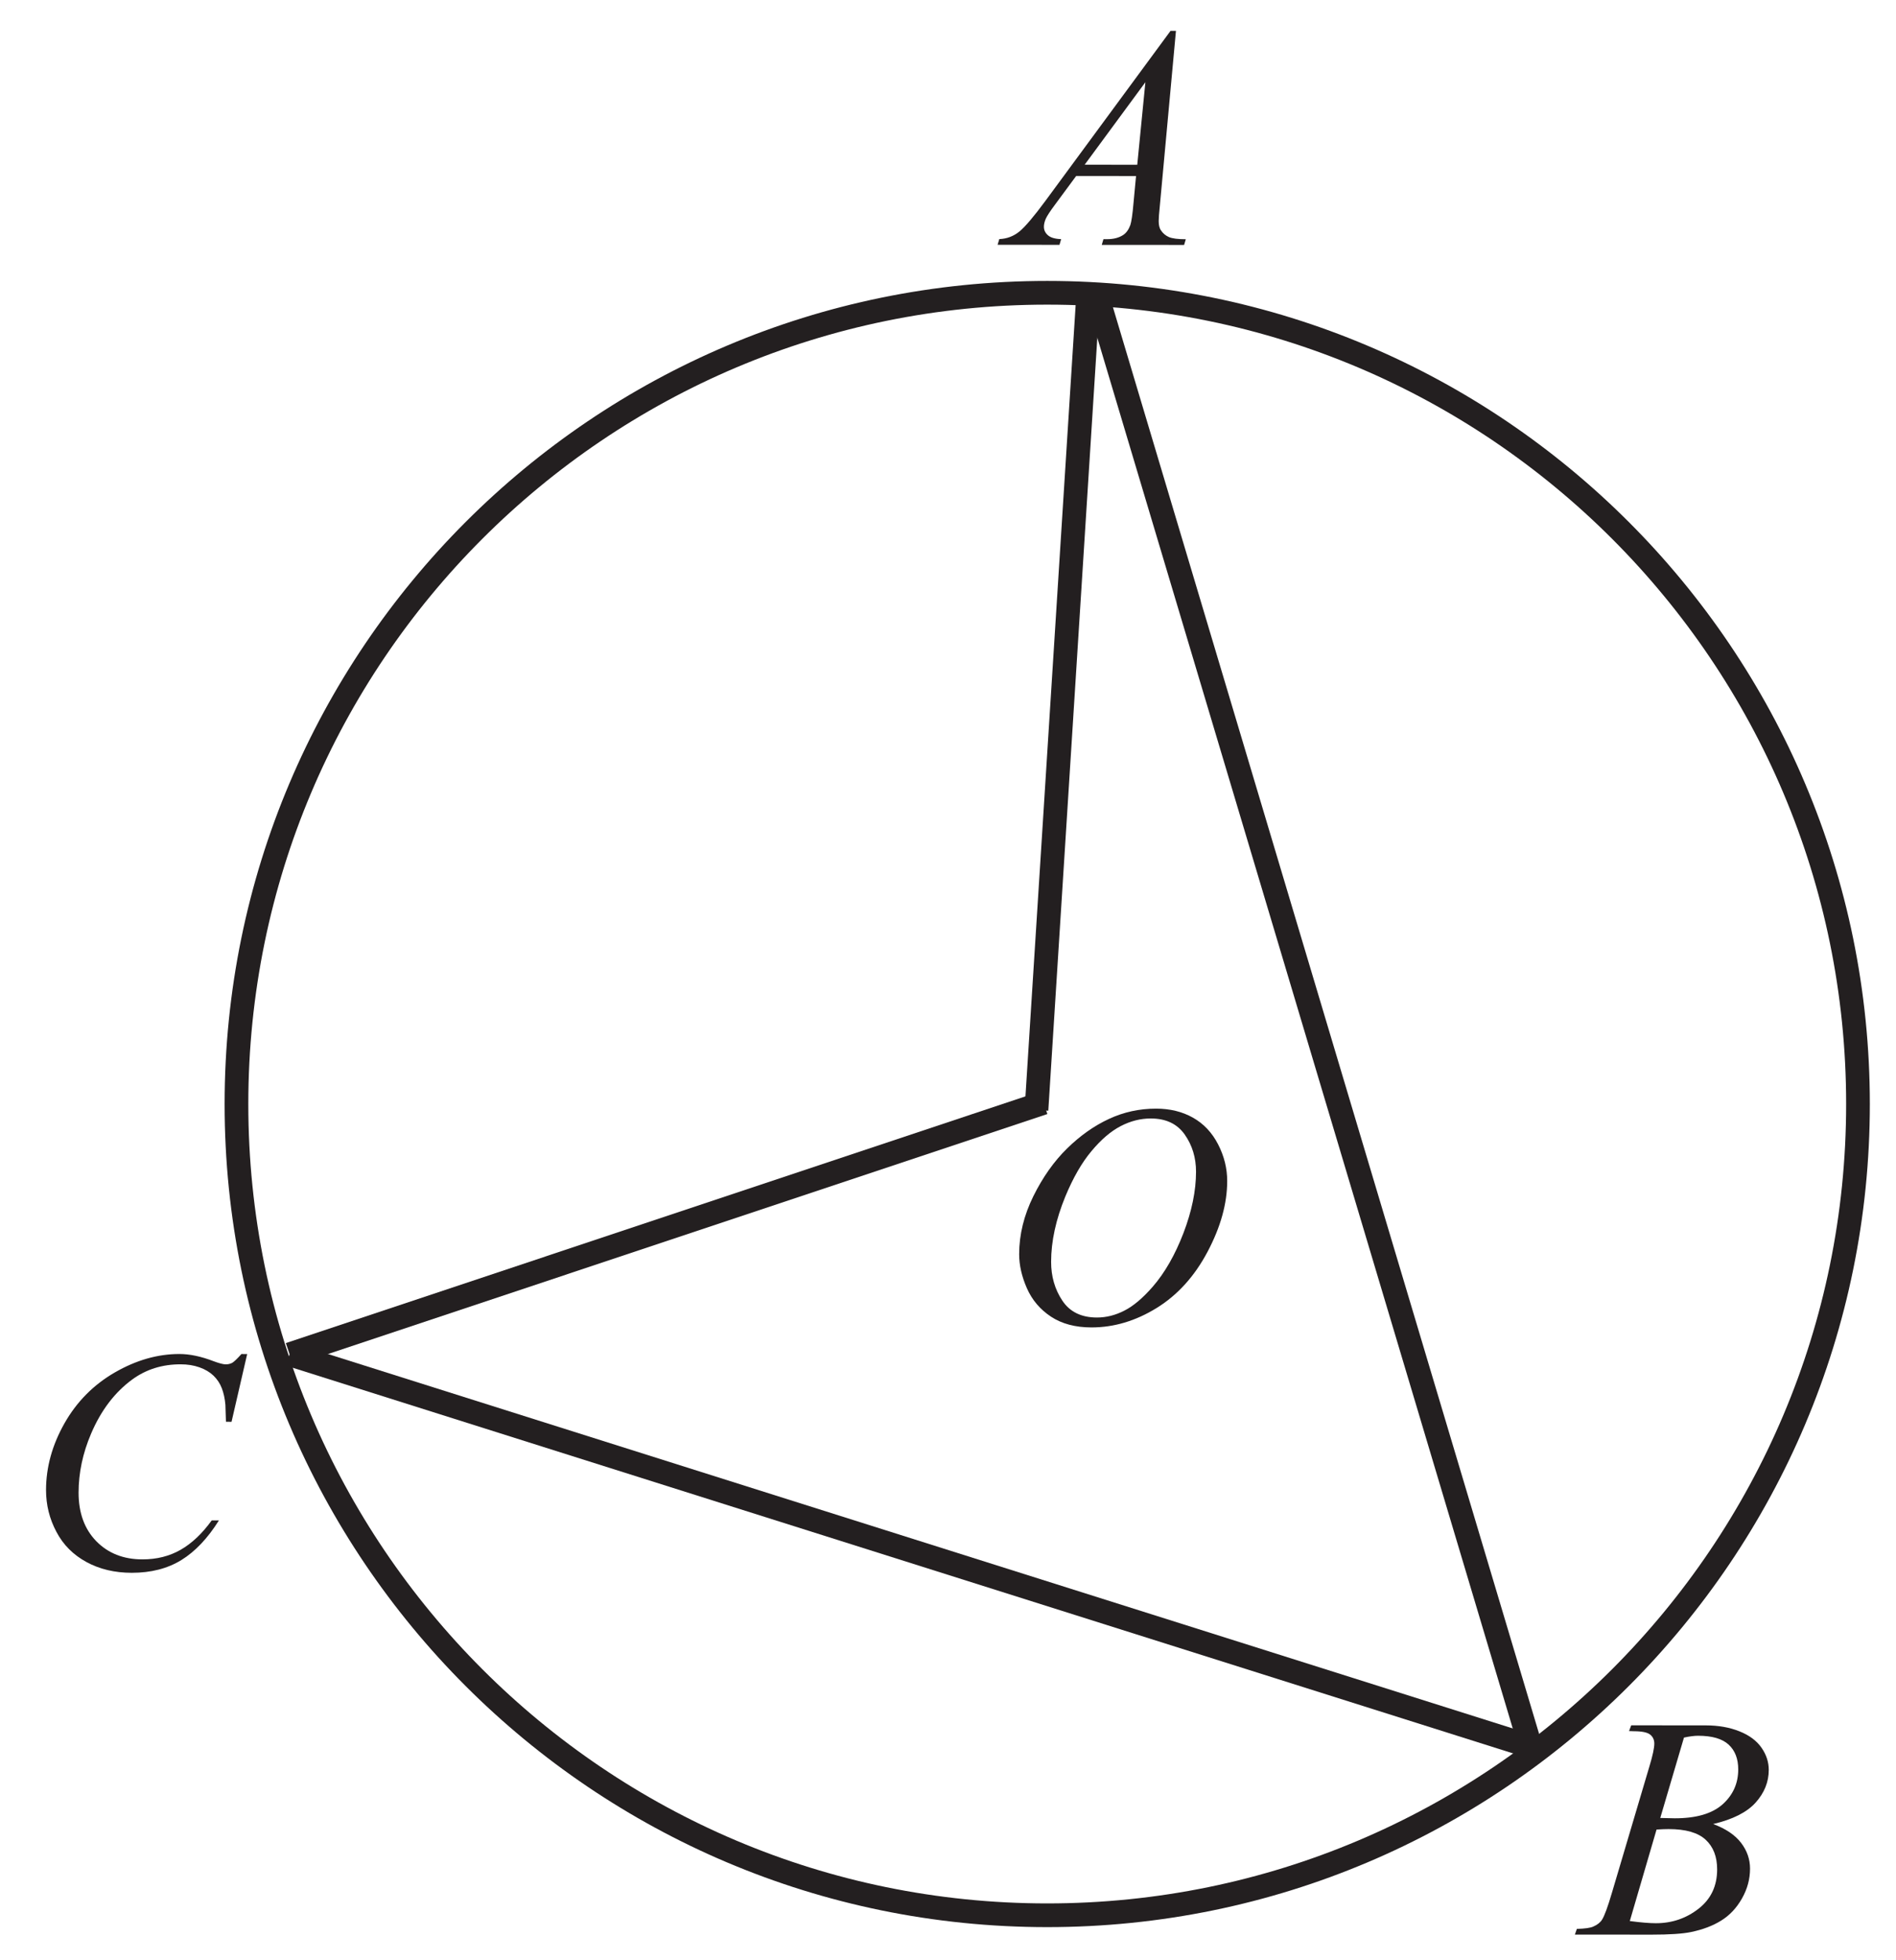 <?xml version="1.0" encoding="UTF-8" standalone="no"?>
<svg
   xmlns:dc="http://purl.org/dc/elements/1.1/"
   xmlns:cc="http://creativecommons.org/ns#"
   xmlns:rdf="http://www.w3.org/1999/02/22-rdf-syntax-ns#"
   xmlns:svg="http://www.w3.org/2000/svg"
   xmlns="http://www.w3.org/2000/svg"
   viewBox="0 0 80 82.667"
   height="82.667"
   width="80"
   xml:space="preserve"
   id="svg2"
   version="1.1"><defs
     id="defs6" /><g
     transform="matrix(1.333,0,0,-1.333,0,82.667)"
     id="g10"><g
       transform="scale(0.1)"
       id="g12"><path
         id="path14"
         style="fill:#231f20;fill-opacity:1;fill-rule:nonzero;stroke:none"
         d="m 515.652,72.508 0.684,1.816 23.637,-0.019 c 3.965,-0.004 7.496,-0.625 10.613,-1.875 3.102,-1.234 5.43,-2.953 6.98,-5.172 1.547,-2.215 2.313,-4.566 2.309,-7.035 0,-3.816 -1.387,-7.246 -4.141,-10.328 -2.754,-3.066 -7.238,-5.344 -13.453,-6.793 4.016,-1.5 6.946,-3.488 8.844,-5.973 1.879,-2.469 2.828,-5.184 2.824,-8.152 0,-3.281 -0.851,-6.43 -2.554,-9.43 -1.688,-2.981 -3.872,-5.312 -6.524,-6.961 -2.648,-1.664 -5.851,-2.879 -9.601,-3.66 -2.668,-0.547 -6.836,-0.828 -12.5,-0.824 l -24.266,0.02 0.633,1.801 c 2.551,0.066 4.265,0.313 5.183,0.73 1.301,0.567 2.235,1.297 2.789,2.195 0.782,1.234 1.817,4.062 3.121,8.496 l 11.895,40.074 c 1.02,3.383 1.523,5.766 1.523,7.133 0,1.199 -0.445,2.152 -1.332,2.852 -0.894,0.699 -2.597,1.051 -5.113,1.051 -0.551,0.004 -1.066,0.02 -1.551,0.055 z m 9.879,-27.492 c 2.114,-0.066 3.649,-0.102 4.598,-0.102 6.769,-0.008 11.801,1.457 15.121,4.402 3.301,2.949 4.957,6.629 4.961,11.062 0.004,3.352 -1.012,5.969 -3.031,7.836 -2.012,1.867 -5.231,2.805 -9.664,2.809 -1.164,0.004 -2.664,-0.18 -4.481,-0.578 z m -9.64,-32.609 c 3.515,-0.469 6.265,-0.688 8.25,-0.688 5.082,-0.004 9.582,1.527 13.5,4.574 3.937,3.062 5.89,7.211 5.894,12.445 0.004,3.996 -1.195,7.133 -3.625,9.383 -2.418,2.254 -6.332,3.375 -11.73,3.379 -1.051,0 -2.321,-0.051 -3.821,-0.148 l -8.468,-28.945" /><path
         id="path16"
         style="fill:#231f20;fill-opacity:1;fill-rule:nonzero;stroke:none"
         d="m 372.23,610.391 -5.074,-55.063 c -0.269,-2.586 -0.386,-4.269 -0.386,-5.086 -0.004,-1.297 0.23,-2.297 0.73,-2.98 0.613,-0.934 1.449,-1.633 2.5,-2.102 1.063,-0.453 2.848,-0.687 5.348,-0.687 l -0.535,-1.801 -26.067,0.019 0.535,1.801 h 1.117 c 2.118,-0.004 3.852,0.465 5.184,1.36 0.934,0.636 1.668,1.648 2.203,3.086 0.348,1.015 0.703,3.378 1.024,7.128 l 0.789,8.403 -18.95,0.015 -6.742,-9.129 c -1.531,-2.05 -2.488,-3.535 -2.886,-4.414 -0.383,-0.902 -0.586,-1.734 -0.586,-2.515 0,-1.055 0.414,-1.934 1.265,-2.688 0.848,-0.75 2.25,-1.168 4.199,-1.234 l -0.535,-1.801 -19.582,0.016 0.532,1.801 c 2.417,0.093 4.539,0.91 6.386,2.41 1.836,1.515 4.571,4.746 8.227,9.695 l 39.59,53.766 z m -9.675,-16.243 -19.223,-26.101 16.648,-0.012 z" /><path
         id="path18"
         style="fill:#231f20;fill-opacity:1;fill-rule:nonzero;stroke:none"
         d="m 78.242,191.785 -4.949,-21.43 -1.77,0.004 -0.176,5.383 c -0.168,1.949 -0.547,3.684 -1.129,5.215 -0.582,1.535 -1.469,2.856 -2.633,3.988 -1.164,1.118 -2.648,2 -4.445,2.637 -1.785,0.633 -3.769,0.953 -5.949,0.953 -5.836,0.008 -10.918,-1.59 -15.289,-4.769 -5.57,-4.063 -9.941,-9.809 -13.094,-17.223 -2.606,-6.117 -3.93,-12.313 -3.934,-18.598 -0.004,-6.418 1.875,-11.535 5.606,-15.371 3.746,-3.82 8.609,-5.742 14.594,-5.746 4.535,-0.004 8.566,1.012 12.086,3.024 3.535,2.015 6.824,5.113 9.859,9.308 h 2.281 c -3.57,-5.699 -7.555,-9.879 -11.91,-12.558 -4.367,-2.68 -9.601,-4.024 -15.688,-4.02 -5.398,0.004 -10.18,1.141 -14.344,3.41 -4.168,2.27 -7.348,5.438 -9.508,9.559 -2.184,4.101 -3.281,8.5 -3.277,13.234 0.008,7.219 1.961,14.25 5.832,21.082 3.875,6.828 9.195,12.207 15.949,16.102 6.766,3.894 13.57,5.84 20.453,5.832 3.215,0 6.832,-0.75 10.832,-2.289 1.75,-0.653 3.035,-0.985 3.801,-0.985 0.781,-0.004 1.465,0.161 2.066,0.481 0.582,0.332 1.551,1.265 2.918,2.781 l 1.816,-0.004" /><path
         id="path20"
         style="fill:none;stroke:#231f20;stroke-width:7.501;stroke-linecap:butt;stroke-linejoin:miter;stroke-miterlimit:2.613;stroke-dasharray:none;stroke-opacity:1"
         d="M 347.141,527.07 484.785,66.535" /><path
         id="path22"
         style="fill:none;stroke:#231f20;stroke-width:7.501;stroke-linecap:butt;stroke-linejoin:miter;stroke-miterlimit:2.613;stroke-dasharray:none;stroke-opacity:1"
         d="m 331.48,527.531 c 141.7,0 256.637,-114.941 256.637,-256.66 0,-141.695 -114.937,-256.637 -256.637,-256.637 -141.699,0 -256.632,114.942 -256.632,256.637 0,141.719 114.933,256.66 256.632,256.66 z" /><path
         id="path24"
         style="fill:none;stroke:#231f20;stroke-width:7.501;stroke-linecap:butt;stroke-linejoin:miter;stroke-miterlimit:2.613;stroke-dasharray:none;stroke-opacity:1"
         d="M 91.668,191.695 484.785,67.527" /><path
         id="path26"
         style="fill:none;stroke:#231f20;stroke-width:7.501;stroke-linecap:butt;stroke-linejoin:miter;stroke-miterlimit:2.613;stroke-dasharray:none;stroke-opacity:1"
         d="m 328.078,269.008 16.164,254.68" /><path
         id="path28"
         style="fill:none;stroke:#231f20;stroke-width:7.501;stroke-linecap:butt;stroke-linejoin:miter;stroke-miterlimit:2.613;stroke-dasharray:none;stroke-opacity:1"
         d="M 330.34,271.273 91.668,191.695" /><path
         id="path30"
         style="fill:#231f20;fill-opacity:1;fill-rule:nonzero;stroke:none"
         d="m 365.949,269.422 c 4.403,0 8.285,-0.953 11.668,-2.856 3.383,-1.906 6.043,-4.722 7.961,-8.457 1.914,-3.718 2.875,-7.586 2.871,-11.605 -0.004,-7.078 -2.074,-14.531 -6.199,-22.324 -4.125,-7.797 -9.512,-13.742 -16.148,-17.836 -6.653,-4.098 -13.524,-6.141 -20.622,-6.137 -5.097,0.004 -9.382,1.141 -12.812,3.41 -3.434,2.27 -5.965,5.254 -7.609,8.957 -1.633,3.715 -2.461,7.317 -2.461,10.801 0.007,6.184 1.511,12.297 4.484,18.328 2.984,6.031 6.559,11.078 10.695,15.125 4.137,4.047 8.536,7.16 13.239,9.34 4.683,2.18 9.668,3.262 14.933,3.254 z m -1.668,-3.113 c -3.25,0.004 -6.433,-0.797 -9.535,-2.411 -3.117,-1.613 -6.203,-4.242 -9.254,-7.91 -3.07,-3.644 -5.824,-8.445 -8.277,-14.359 -2.992,-7.297 -4.496,-14.18 -4.5,-20.664 -0.004,-4.617 1.176,-8.715 3.555,-12.285 2.363,-3.551 6.015,-5.336 10.929,-5.34 2.969,-0.004 5.867,0.726 8.719,2.191 2.852,1.449 5.82,3.965 8.922,7.512 3.871,4.445 7.125,10.145 9.781,17.059 2.637,6.914 3.961,13.363 3.965,19.343 0.004,4.434 -1.176,8.352 -3.559,11.754 -2.379,3.403 -5.945,5.106 -10.746,5.11" /></g></g></svg>